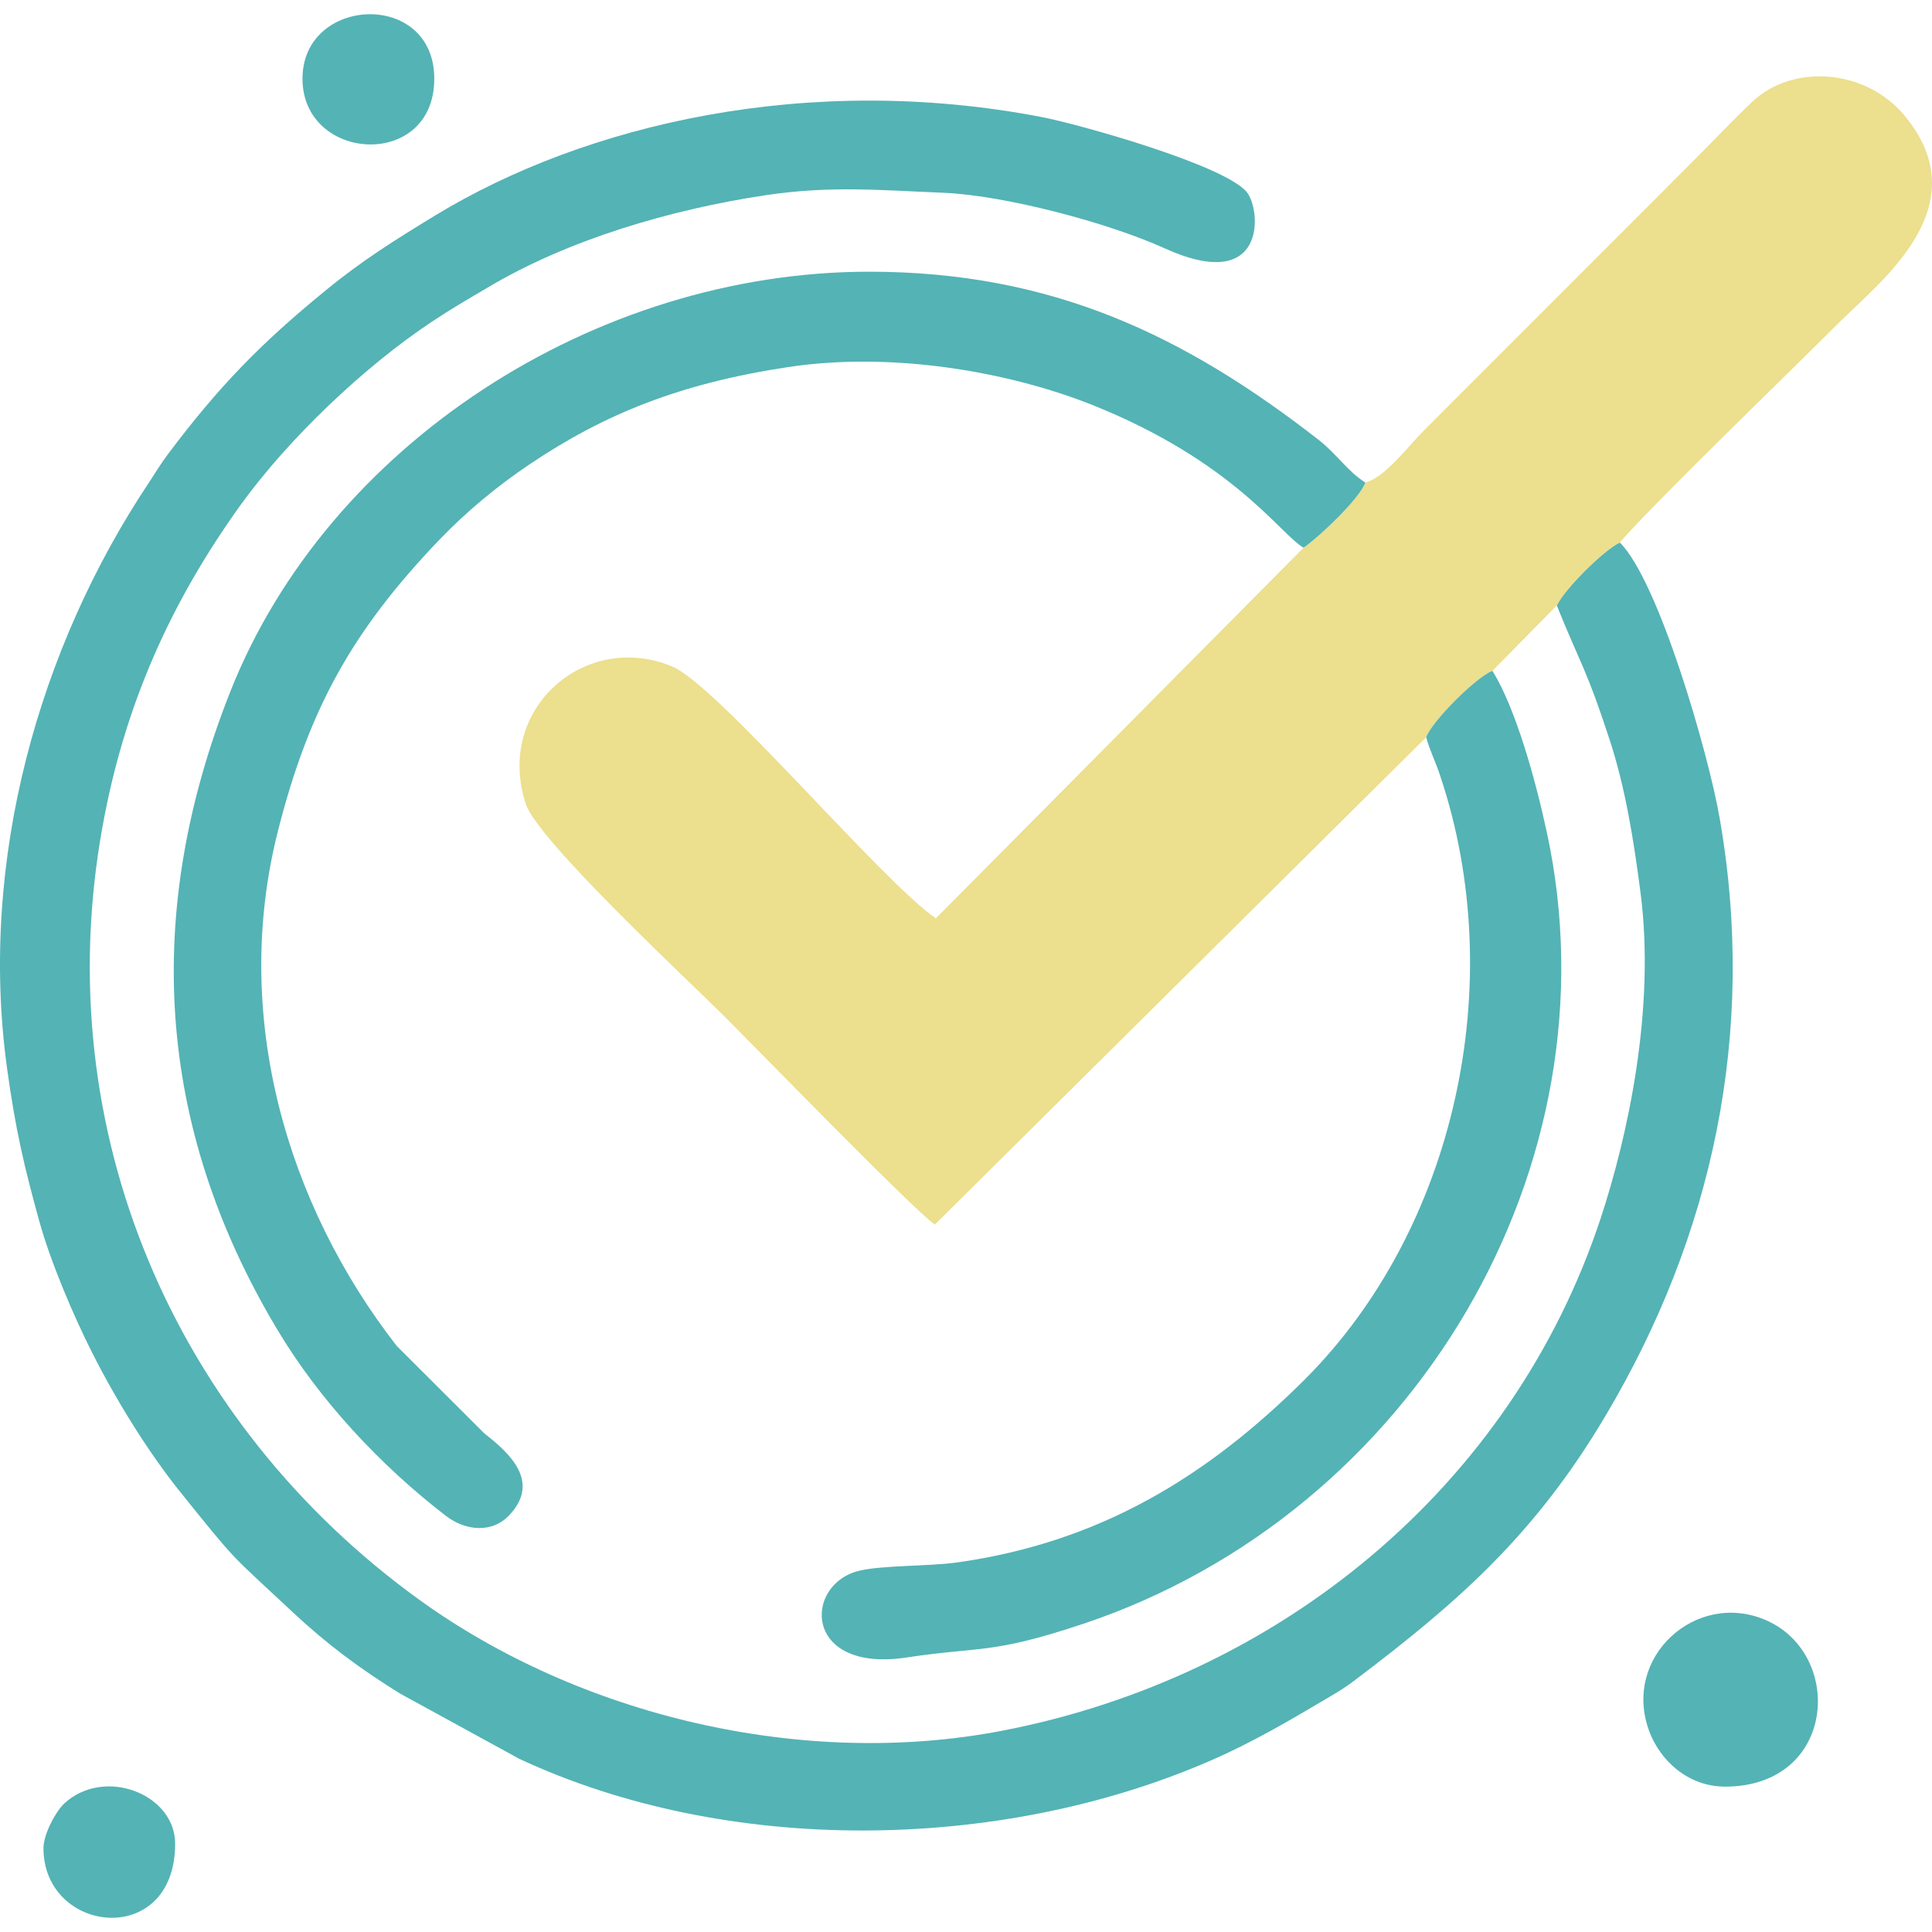 <svg width="60" height="60" viewBox="0 0 60 60" fill="none" xmlns="http://www.w3.org/2000/svg">
<g id="check">
<path id="Vector" fill-rule="evenodd" clip-rule="evenodd" d="M50.303 16.847C49.794 17.092 48.587 18.294 48.347 18.803C49.105 20.681 49.253 20.727 49.98 22.947C50.47 24.437 50.733 26.06 50.946 27.707C51.422 31.347 50.539 35.329 49.707 37.845C46.941 46.203 39.702 52.1 31.113 53.751C24.934 54.94 18.006 53.284 13.02 49.681C5.444 44.205 1.471 35.125 3.182 25.681C3.862 21.907 5.296 18.706 7.483 15.667C8.959 13.628 11.29 11.403 13.404 9.997C14.014 9.59 14.541 9.285 15.18 8.91C17.649 7.444 20.822 6.505 23.787 6.061C25.813 5.76 27.335 5.908 29.305 5.987C31.229 6.07 34.425 6.921 36.169 7.712C39.346 9.155 39.17 6.533 38.726 5.973C38.051 5.127 33.477 3.85 32.339 3.633C25.115 2.245 18.2 3.841 13.51 6.694C12.257 7.458 11.225 8.105 10.111 9.021C8.071 10.686 6.79 12.013 5.226 14.09C4.986 14.409 4.824 14.687 4.625 14.987C1.212 20.107 -0.666 26.721 0.217 33.164C0.486 35.116 0.758 36.249 1.212 37.896C1.572 39.205 2.28 40.851 2.849 41.984C3.58 43.437 4.588 45.079 5.596 46.332C7.409 48.585 7.09 48.196 9.088 50.065C10.171 51.078 11.16 51.808 12.423 52.595L16.123 54.62C22.594 57.641 31.035 57.511 37.524 54.708C38.888 54.121 40.031 53.441 41.261 52.715C41.608 52.511 41.77 52.41 42.084 52.174C45.317 49.732 47.676 47.646 49.85 43.987C53.171 38.409 54.577 32.087 53.402 25.389C53.055 23.396 51.506 18.026 50.303 16.847Z" fill="#54B3B5"/>
<path id="Vector_2" fill-rule="evenodd" clip-rule="evenodd" d="M42.403 14.987C42.209 15.51 40.928 16.708 40.484 17.009L29.064 28.521C27.386 27.373 22.279 21.278 20.869 20.695C18.177 19.58 15.365 22.013 16.327 24.964C16.701 26.106 21.377 30.445 22.52 31.587C23.496 32.563 28.422 37.623 29.032 38.03L44.291 22.896C44.466 22.401 45.854 21.014 46.349 20.834L48.347 18.803C48.587 18.294 49.794 17.092 50.303 16.847C51.492 15.492 55.516 11.616 57.088 10.043C58.397 8.734 61.51 6.398 59.128 3.568C57.907 2.12 55.654 1.991 54.424 3.156C53.823 3.72 53.314 4.271 52.722 4.863L44.203 13.387C43.735 13.854 43.028 14.816 42.403 14.987Z" fill="#ECDF8D"/>
<path id="Vector_3" fill-rule="evenodd" clip-rule="evenodd" d="M40.484 17.009C40.928 16.708 42.209 15.51 42.403 14.987C41.839 14.627 41.529 14.118 40.974 13.678C36.807 10.427 32.681 8.438 26.988 8.438C18.473 8.443 10.189 13.813 7.155 21.472C4.449 28.294 4.815 34.945 8.603 41.277C9.921 43.488 11.822 45.518 13.848 47.077C14.453 47.539 15.281 47.632 15.822 47.049C16.785 46.022 15.85 45.144 15.045 44.519L12.317 41.795C8.908 37.41 7.178 31.546 8.63 25.815C9.606 21.962 10.975 19.557 13.635 16.773C14.49 15.885 15.429 15.103 16.456 14.414C18.759 12.864 21.128 11.902 24.49 11.398C27.746 10.908 31.349 11.556 33.902 12.568C38.333 14.335 39.767 16.606 40.484 17.009Z" fill="#54B3B5"/>
<path id="Vector_4" fill-rule="evenodd" clip-rule="evenodd" d="M44.291 22.896C44.406 23.317 44.582 23.65 44.73 24.104C46.881 30.537 45.192 38.173 40.521 42.84C37.492 45.86 34.138 47.909 29.707 48.525C28.838 48.645 27.422 48.608 26.692 48.779C24.943 49.191 24.934 51.961 28.153 51.475C30.461 51.124 30.771 51.388 33.653 50.425C43.911 46.989 50.285 36.203 48.037 25.843C47.685 24.205 47.07 21.994 46.349 20.834C45.854 21.014 44.466 22.401 44.291 22.896Z" fill="#54B3B5"/>
<path id="Vector_5" fill-rule="evenodd" clip-rule="evenodd" d="M53.573 55.485C57.038 55.485 57.292 51.341 54.808 50.301C52.662 49.399 50.373 51.466 51.215 53.756C51.543 54.653 52.408 55.485 53.573 55.485Z" fill="#54B3B5"/>
<path id="Vector_6" fill-rule="evenodd" clip-rule="evenodd" d="M9.394 2.444C9.394 5.043 13.487 5.288 13.487 2.444C13.487 -0.317 9.394 -0.132 9.394 2.444Z" fill="#54B3B5"/>
<path id="Vector_7" fill-rule="evenodd" clip-rule="evenodd" d="M1.35 57.395C1.35 60.074 5.439 60.527 5.439 57.257C5.439 55.721 3.251 54.861 2.002 56.003C1.748 56.235 1.35 56.947 1.35 57.395Z" fill="#54B3B5"/>
</g>
</svg>
